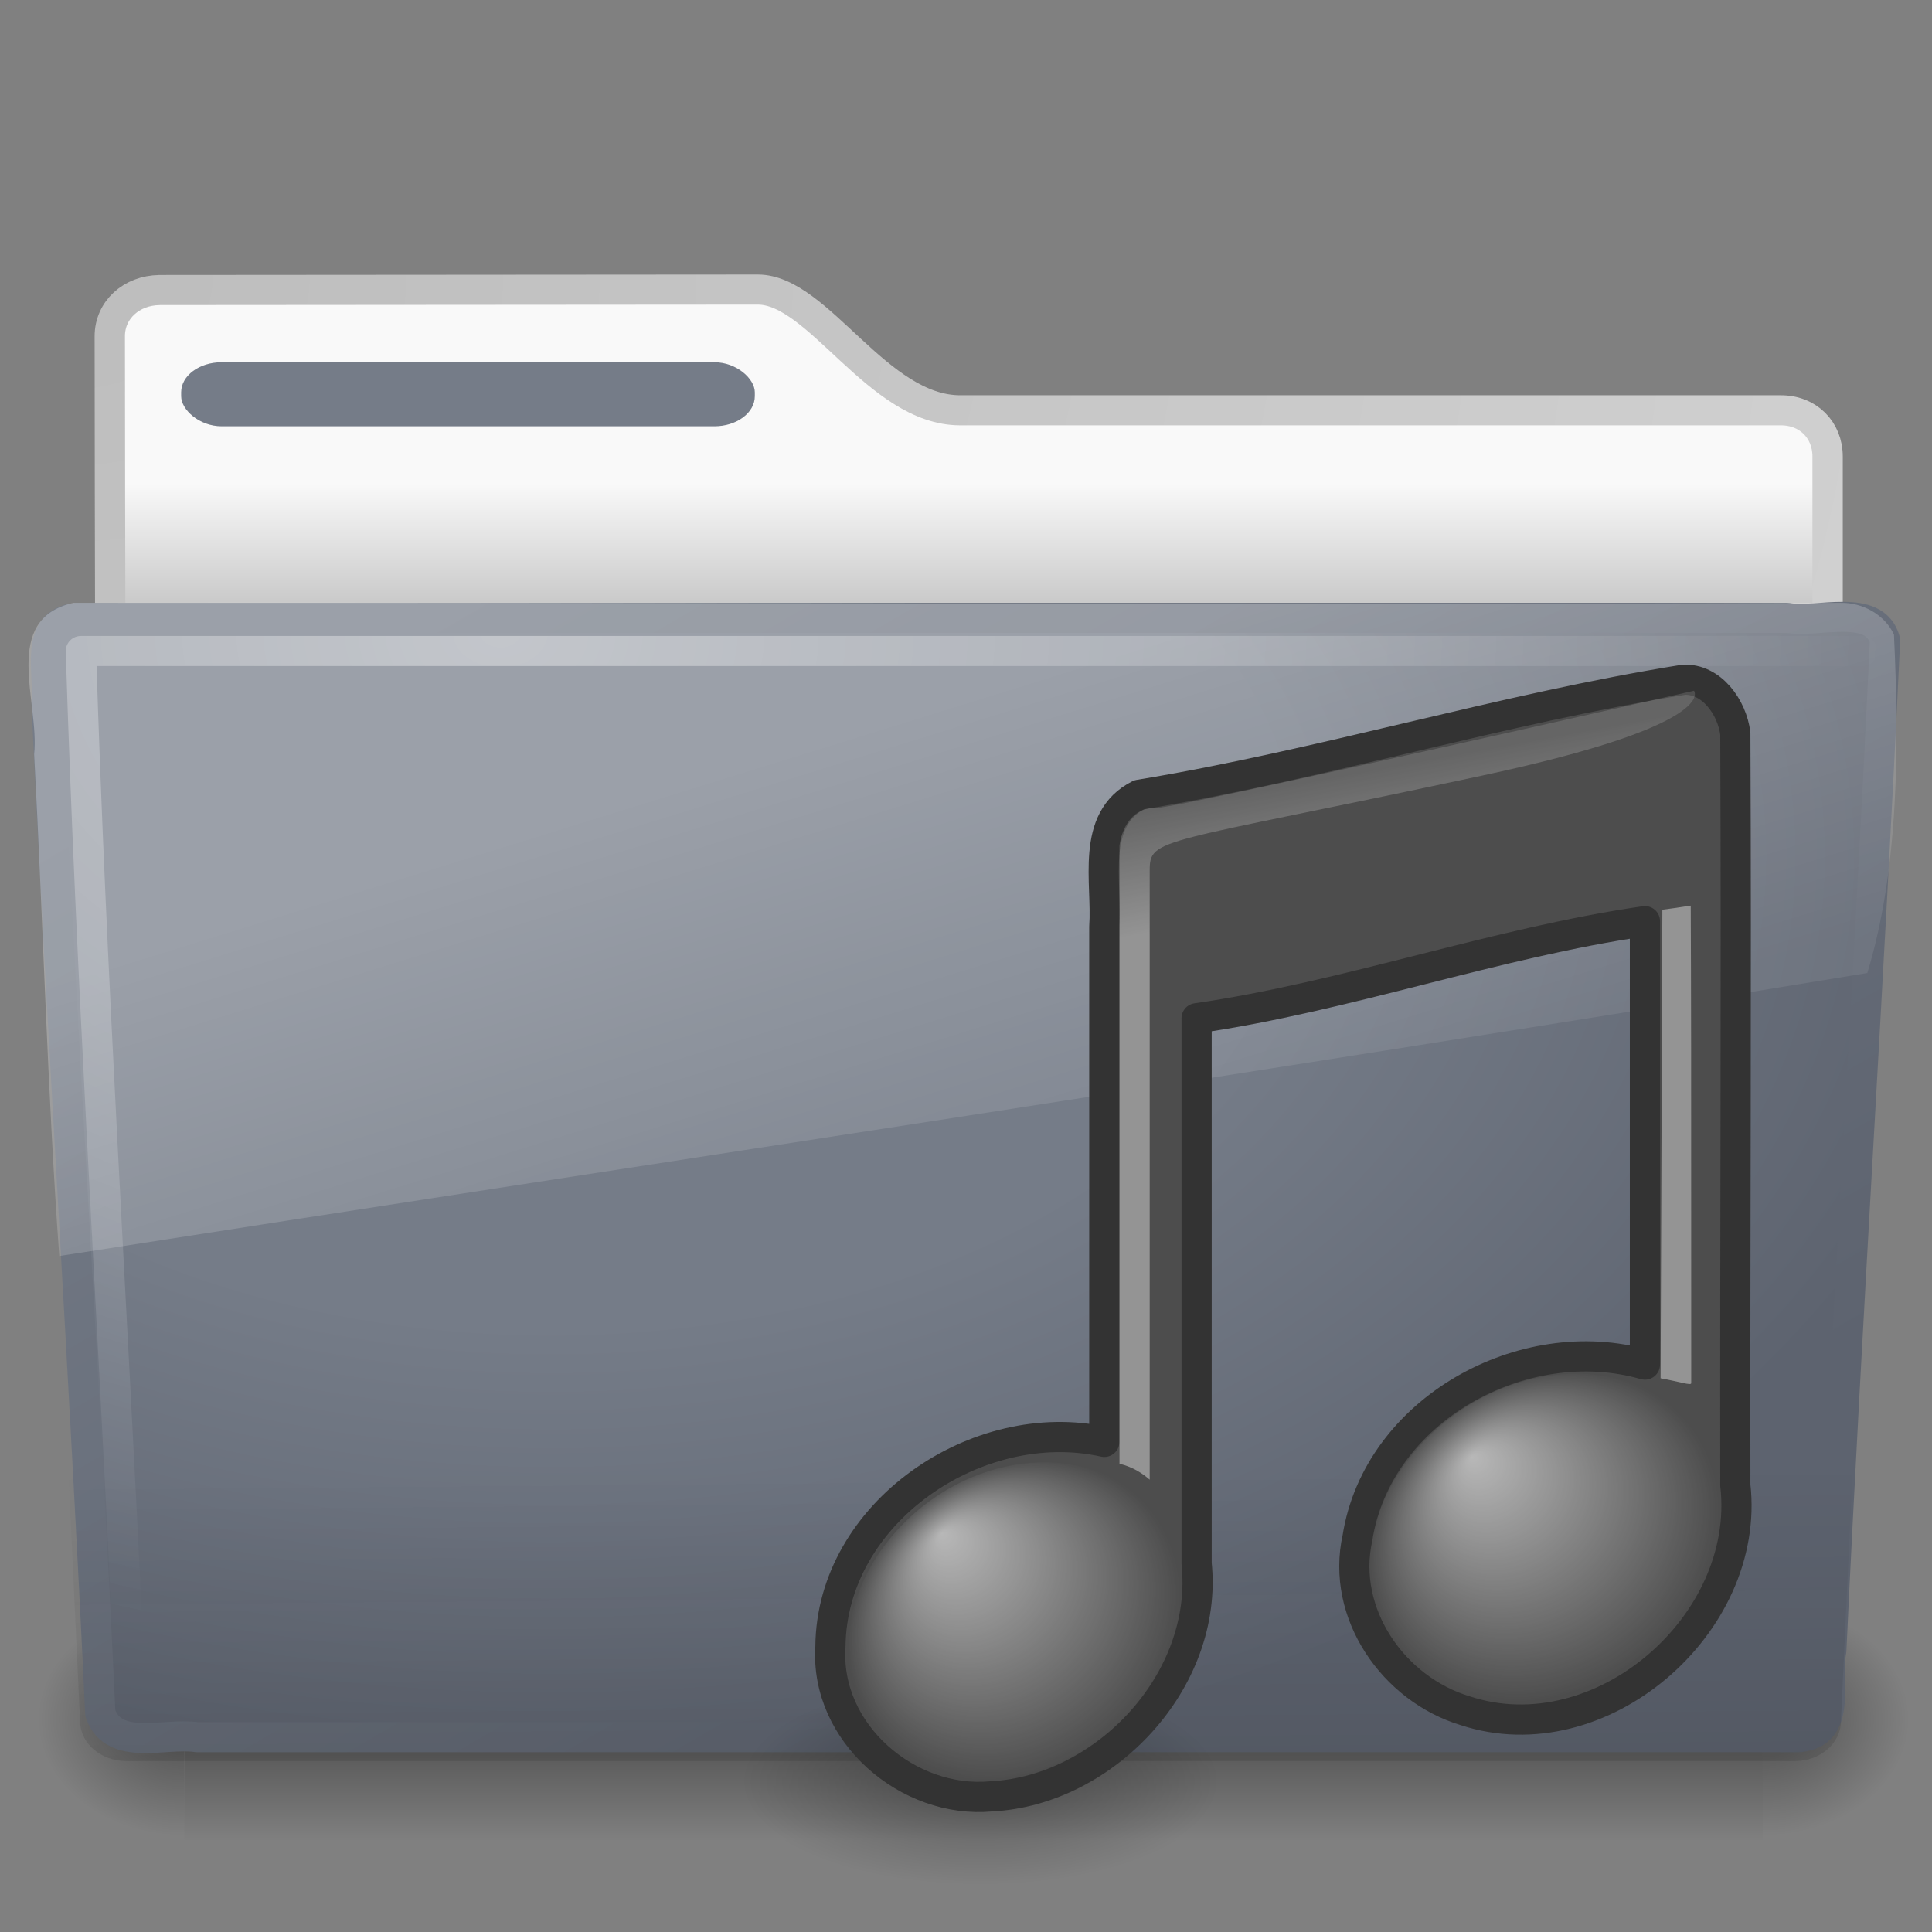 <?xml version="1.0" encoding="UTF-8" standalone="no"?>
<!-- Created with Inkscape (http://www.inkscape.org/) -->
<svg id="svg2696" xmlns="http://www.w3.org/2000/svg" height="64" width="64" version="1.0" xmlns:xlink="http://www.w3.org/1999/xlink">
 <rect width="100%" height="100%" fill="#808080" stroke="none"/>
 <defs id="defs2698">
  <radialGradient id="radialGradient2788" gradientUnits="userSpaceOnUse" cy="5.017" cx="3" gradientTransform="matrix(-1.2749e-8 1.714 -2.159 -1.46e-8 12.809 3.609)" r="21">
   <stop id="stop3486" style="stop-color:#bdbdbd" offset="0"/>
   <stop id="stop3488" style="stop-color:#d0d0d0" offset="1"/>
  </radialGradient>
  <linearGradient id="linearGradient2786" y2="16.19" gradientUnits="userSpaceOnUse" x2="62.989" gradientTransform="translate(-50.941 .752)" y1="13.183" x1="62.989">
   <stop id="stop6406" style="stop-color:#f9f9f9" offset="0"/>
   <stop id="stop6408" style="stop-color:#c9c9c9" offset="1"/>
  </linearGradient>
  <radialGradient id="radialGradient7600-312" gradientUnits="userSpaceOnUse" cy="486.65" cx="605.71" gradientTransform="matrix(-.032 0 0 .037 23.363 25.412)" r="117.14">
   <stop id="stop2681" offset="0"/>
   <stop id="stop2683" style="stop-opacity:0" offset="1"/>
  </radialGradient>
  <radialGradient id="radialGradient7598-526" gradientUnits="userSpaceOnUse" cy="486.65" cx="605.71" gradientTransform="matrix(.032 0 0 .037 25.337 25.412)" r="117.14">
   <stop id="stop2675" offset="0"/>
   <stop id="stop2677" style="stop-opacity:0" offset="1"/>
  </radialGradient>
  <linearGradient id="linearGradient7596-975" y2="609.51" gradientUnits="userSpaceOnUse" x2="302.86" gradientTransform="matrix(.084 0 0 .037 -6.115 25.412)" y1="366.65" x1="302.86">
   <stop id="stop2667" style="stop-opacity:0" offset="0"/>
   <stop id="stop2669" offset=".5"/>
   <stop id="stop2671" style="stop-opacity:0" offset="1"/>
  </linearGradient>
  <linearGradient id="linearGradient2779" y2="15.944" gradientUnits="userSpaceOnUse" x2="65.34" gradientTransform="matrix(1 0 0 .997 -53.767 .682)" y1="45.114" x1="82.453">
   <stop id="stop3624-5" style="stop-color:#5D636F" offset="0"/>
   <stop id="stop3626-7" style="stop-color:#757C88" offset="1"/>
  </linearGradient>
  <radialGradient id="radialGradient2777" gradientUnits="userSpaceOnUse" cy="14.113" cx="63.969" gradientTransform="matrix(1.565 -9.489e-8 6.1774e-8 1.013 -86.215 8.92)" r="23.097">
   <stop id="stop3618-2" style="stop-color:#757C88" offset="0"/>
   <stop id="stop3270" style="stop-color:#757C88" offset=".5"/>
   <stop id="stop3620-1" style="stop-color:#5D636F" offset="1"/>
  </radialGradient>
  <linearGradient id="linearGradient2774" y2="36.658" gradientUnits="userSpaceOnUse" x2="22.809" gradientTransform="matrix(1.145 0 0 .998 -3.466 1.851)" y1="49.629" x1="22.935">
   <stop id="stop2661" style="stop-color:#0a0a0a;stop-opacity:.498" offset="0"/>
   <stop id="stop2663" style="stop-color:#0a0a0a;stop-opacity:0" offset="1"/>
  </linearGradient>
  <radialGradient id="radialGradient2771" gradientUnits="userSpaceOnUse" cy="8.302" cx="7.265" gradientTransform="matrix(0 1.208 -1.627 0 26.148 8.868)" r="20.98">
   <stop id="stop2693" style="stop-color:#fff;stop-opacity:0.4" offset="0"/>
   <stop id="stop2695" style="stop-color:#fff;stop-opacity:0" offset="1"/>
  </radialGradient>
  <linearGradient id="linearGradient2768" y2="33.955" gradientUnits="userSpaceOnUse" x2="15.215" gradientTransform="translate(0 .902)" y1="22.292" x1="11.566">
   <stop id="stop2687" style="stop-color:#fff;stop-opacity:.275" offset="0"/>
   <stop id="stop2689" style="stop-color:#fff;stop-opacity:.078" offset="1"/>
  </linearGradient>
  <radialGradient id="radialGradient2950" fx="14.688" fy="37.456" gradientUnits="userSpaceOnUse" cy="41.059" cx="17.059" gradientTransform="matrix(.958 -.172 .034 .912 15.853 19.166)" r="5.739">
   <stop id="stop7069" style="stop-color:#fff" offset="0"/>
   <stop id="stop7071" style="stop-color:#fff;stop-opacity:0" offset="1"/>
  </radialGradient>
  <linearGradient id="linearGradient2952" y2="125.39" xlink:href="#linearGradient2372" gradientUnits="userSpaceOnUse" x2="26.257" gradientTransform="matrix(.323 0 0 .324 29.719 -13.758)" y1="137.54" x1="28.503"/>
  <linearGradient id="linearGradient2372">
   <stop id="stop2374" style="stop-color:#fff" offset="0"/>
   <stop id="stop2376" style="stop-color:#fff;stop-opacity:.345" offset="1"/>
  </linearGradient>
  <radialGradient id="radialGradient2954" fx="14.758" fy="37.841" gradientUnits="userSpaceOnUse" cy="41.059" cx="17.059" gradientTransform="matrix(1.009 -.164 .022 .943 33.038 14.991)" r="5.739">
   <stop id="stop3670" style="stop-color:#fff" offset="0"/>
   <stop id="stop3672" style="stop-color:#fff;stop-opacity:0" offset="1"/>
  </radialGradient>
  <linearGradient id="linearGradient2454" y2="125.39" xlink:href="#linearGradient2372" gradientUnits="userSpaceOnUse" x2="26.257" gradientTransform="matrix(.446 0 0 .324 44.652 -18.437)" y1="144.12" x1="28.739"/>
  <radialGradient id="radialGradient3075" gradientUnits="userSpaceOnUse" cy="45.867" cx="22.902" gradientTransform="matrix(1.009 0 0 .433 9.372 39.148)" r="7.906">
   <stop id="stop3203-1" offset="0"/>
   <stop id="stop3205-0" style="stop-opacity:0" offset="1"/>
  </radialGradient>
 </defs>
 <g id="layer1" transform="matrix(1.341 0 0 1.33 -.373 -2.51)">
  <path id="path3468" style="stroke-linejoin:round;stroke:url(#radialGradient2788);stroke-linecap:round;stroke-width:.749;fill:url(#linearGradient2786)" d="m4.217 9.112c-0.69 0.008-1.227 0.493-1.227 1.15 0 5.514 0.032 9.74 0 14.75 1.435 0 42.435-3.711 42.435-5.303v-6.452c0-0.658-0.48-1.158-1.17-1.15h-20.256c-2.047 0-3.499-3.007-5-3.007l-14.782 0.011z"/>
  <g id="g7591" style="opacity:.4" transform="matrix(.958 0 0 .667 1 15.752)">
   <rect id="rect4173" style="fill:url(#linearGradient7596-975)" height="9" width="40.7" y="39" x="4"/>
   <path id="path5058" style="fill:url(#radialGradient7598-526)" d="m44.7 39v8.999c1.655 0.017 4-2.016 4-4.5s-1.846-4.499-4-4.499z"/>
   <path id="path5018" style="fill:url(#radialGradient7600-312)" d="m4 39v8.999c-1.655 0.017-4-2.017-4-4.501s1.846-4.499 4-4.499z"/>
  </g>
  <path id="path3388" style="stroke-linejoin:round;stroke:url(#linearGradient2779);stroke-linecap:round;stroke-width:.748;fill:url(#radialGradient2777)" d="m2.162 17.277c-1.073 0.123-0.649 1.398-0.734 2.115 0.393 8.447 0.938 16.725 1.328 25.172 0.342 0.963 1.595 0.47 2.388 0.592h39.581c1.089-0.106 0.636-1.404 0.79-2.147 0.393-8.447 0.938-16.725 1.328-25.172-0.251-0.952-1.669-0.423-2.413-0.561h-42.269z"/>
  <path id="path6127" style="opacity:.4;fill:url(#linearGradient2774)" d="m2.058 16.817 43.896 0c0.634 0 1.045 0.445 1.045 0.997l-1.244 26.939c0 0.553-0.511 0.998-1.145 0.998h-41.209c-0.634 0-1.145-0.445-1.145-0.998l-1.243-26.938c0-0.553 0.411-0.998 1.045-0.998z"/>
  <path id="path2435" style="stroke-linejoin:round;stroke:url(#radialGradient2771);stroke-linecap:round;stroke-width:.749;fill:none" d="m46.277 18.102h-44c0.239 7.846 0.771 16.354 1.156 24.531"/>
  <path id="path3455" style="fill:url(#linearGradient2768)" d="m45.75 16.902c-14.55 0.073-29.105-0.021-43.656 0-1.807 0.411-0.834 2.467-0.972 3.772 0.222 4.163 0.323 8.345 0.62 12.497 15-2.362 29.926-4.607 44.664-7.049 0.781-2.587 0.788-5.671 0.658-8.429-0.23-0.505-0.787-0.801-1.314-0.79z"/>
  <rect id="rect3562" style="display:block;fill:#757C88" rx="1" ry=".749" height="1.595" width="14.171" y="10.91" x="4.753"/>
 </g>
 <path id="path4121" style="opacity:.3;fill:url(#radialGradient3075)" d="m40.461 59.025a7.978 3.426 0 0 1 -15.956 0 7.978 3.426 0 1 1 15.956 0z"/>
 <path id="path3406" style="stroke-linejoin:round;stroke:#333;stroke-linecap:round;fill:#4d4d4d" d="m55.769 22.519c-6.007 0.961-12.031 2.823-18.034 3.809-1.634 0.82-1.049 2.902-1.154 4.371-0 6.355 0 10.71 0 17.065-4.195-0.935-9.036 2.338-9.072 6.783-0.189 2.855 2.566 5.221 5.337 4.959 3.756-0.193 7.195-3.831 6.793-7.717-0-6.356 0-11.702 0-18.058 4.954-0.714 9.898-2.5 14.851-3.216-0 4.899 0 9.789 0 14.689-4.02-1.158-8.856 1.497-9.522 5.74-0.557 2.501 1.191 5.014 3.578 5.729 4.468 1.465 9.466-2.855 8.939-7.475-0.012-8.665 0.038-16.23 0-24.895-0.105-0.861-0.778-1.829-1.716-1.785z"/>
 <path id="path3996" style="opacity:.4;fill:url(#linearGradient2454);fill-rule:evenodd" d="m55.009 45.657 0.059-15.522c0.626-0.081 0.096-0.013 0.94-0.135 0.012 3.086 0.016 4.165 0.016 15.82 0 0.087-0.365-0.044-1.015-0.163h0z"/>
 <path id="path2716" style="opacity:.6;fill:url(#radialGradient2954)" d="m56.949 49.944c0 2.945-2.593 5.773-5.791 6.318-3.198 0.544-5.791-1.401-5.791-4.346s2.593-5.773 5.791-6.318c3.198-0.544 5.791 1.401 5.791 4.346z"/>
 <path id="path2720" style="opacity:.4;fill:url(#linearGradient2952);fill-rule:evenodd" d="m37.085 48.486v-20.471s0.117-1.247 1.175-1.251c0.092 0.159 17.856-3.882 17.856-3.882s0.883 1.118-7.002 2.807c-10.802 2.313-11.029 2.033-11.029 3.162v20.165c-0.235-0.201-0.528-0.409-1-0.529z"/>
 <path id="path2712" style="opacity:.6;fill:url(#radialGradient2950)" d="m39.085 52.732c0 2.848-2.462 5.584-5.5 6.111-3.038 0.527-5.5-1.355-5.5-4.204s2.462-5.584 5.5-6.111c3.038-0.527 5.5 1.355 5.5 4.204z"/>
</svg>

